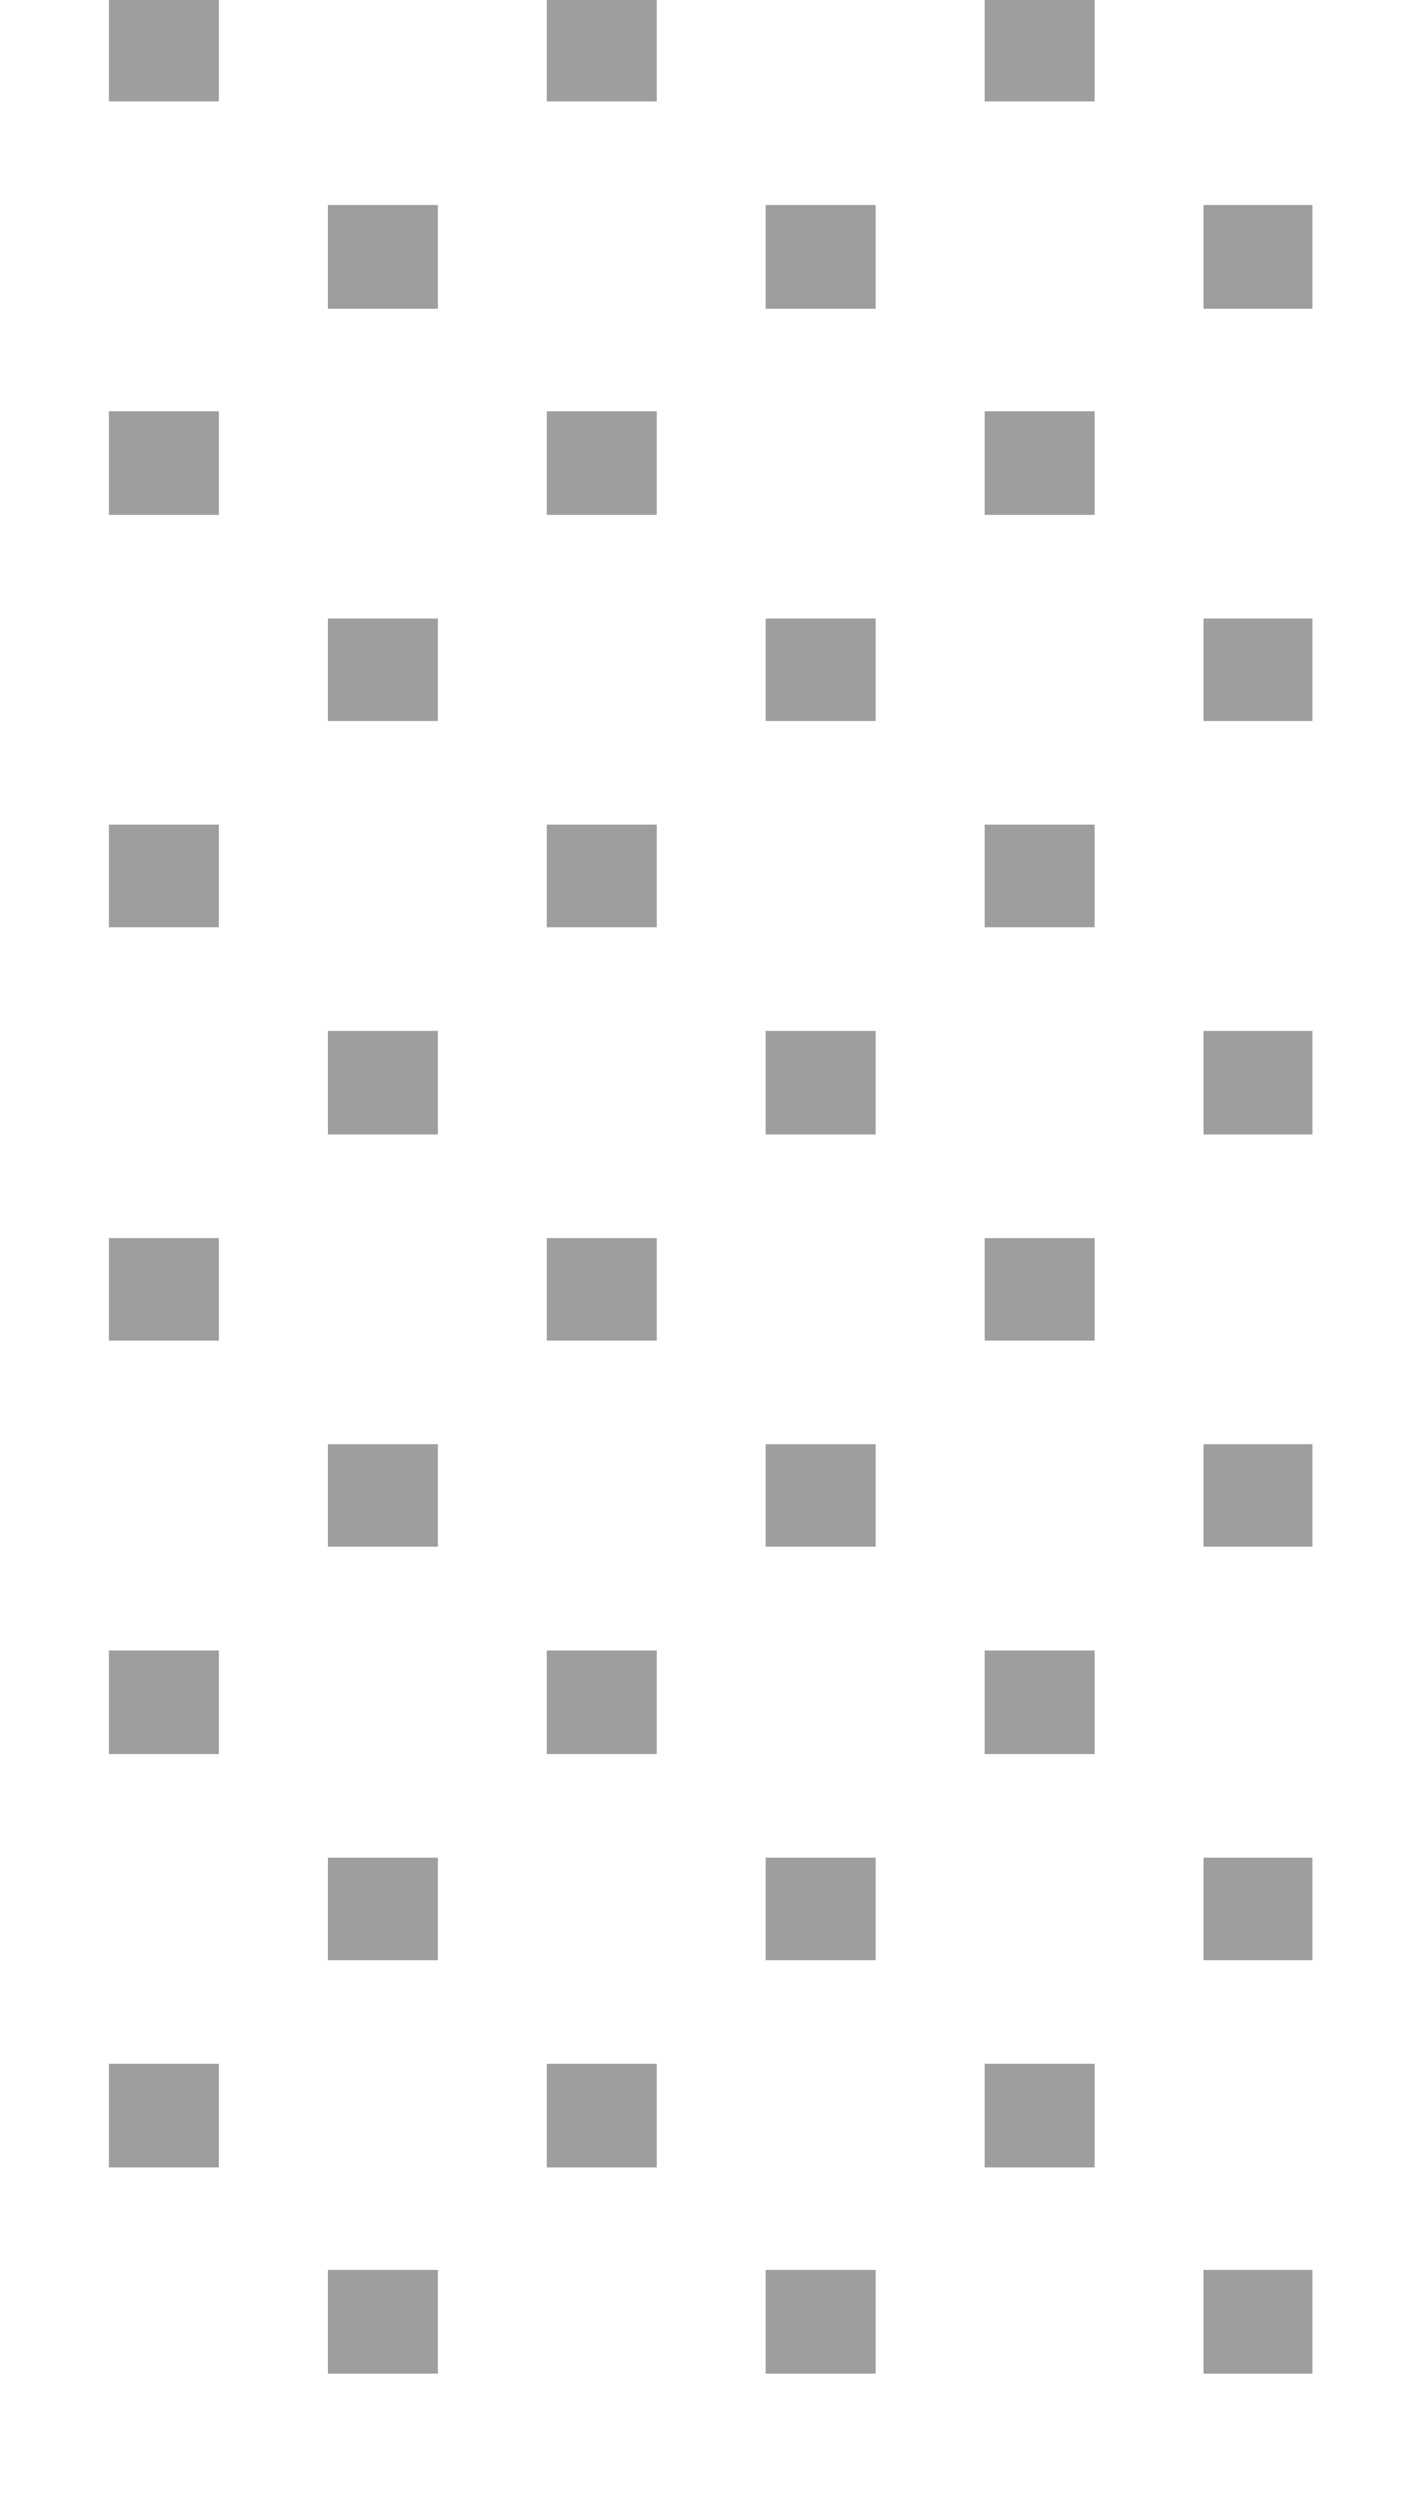<svg width="9" height="16" viewBox="0 0 9 16" fill="none" xmlns="http://www.w3.org/2000/svg">
<path d="M0.697 2.632H1.401V3.295H0.697V2.632ZM3.5 2.632H4.204V3.295H3.5V2.632ZM6.303 2.632H7.007V3.295H6.303V2.632ZM2.099 3.958H2.803V4.614H2.099V3.958ZM4.901 3.958H5.605V4.614H4.901V3.958ZM7.704 3.958H8.401V4.614H7.704V3.958ZM6.303 5.277H7.007V5.934H6.303V5.277ZM3.5 5.277H4.204V5.934H3.5V5.277ZM0.697 5.277H1.401V5.934H0.697V5.277ZM7.704 6.597H8.401V7.26H7.704V6.597ZM4.901 6.597H5.605V7.26H4.901V6.597ZM2.099 6.597H2.803V7.26H2.099V6.597ZM0.697 7.923H1.401V8.579H0.697V7.923ZM3.5 7.923H4.204V8.579H3.5V7.923ZM6.303 7.923H7.007V8.579H6.303V7.923ZM7.704 9.242H8.401V9.898H7.704V9.242ZM4.901 9.242H5.605V9.898H4.901V9.242ZM2.099 9.242H2.803V9.898H2.099V9.242ZM0.697 10.562H1.401V11.225H0.697V10.562ZM3.5 10.562H4.204V11.225H3.5V10.562ZM6.303 10.562H7.007V11.225H6.303V10.562ZM2.099 11.888H2.803V12.544H2.099V11.888ZM4.901 11.888H5.605V12.544H4.901V11.888ZM7.704 11.888H8.401V12.544H7.704V11.888ZM6.303 13.207H7.007V13.87H6.303V13.207ZM3.5 13.207H4.204V13.87H3.5V13.207ZM0.697 13.207H1.401V13.87H0.697V13.207ZM2.099 14.526H2.803V15.19H2.099V14.526ZM4.901 14.526H5.605V15.19H4.901V14.526ZM7.704 14.526H8.401V15.19H7.704V14.526ZM2.099 1.312H2.803V1.976H2.099V1.312ZM4.901 1.312H5.605V1.976H4.901V1.312ZM7.704 1.312H8.401V1.976H7.704V1.312ZM0.697 0H1.401V0.649H0.697V0ZM3.5 0H4.204V0.649H3.5V0ZM6.303 0H7.007V0.649H6.303V0Z" fill="#9E9E9E"/>
</svg>

